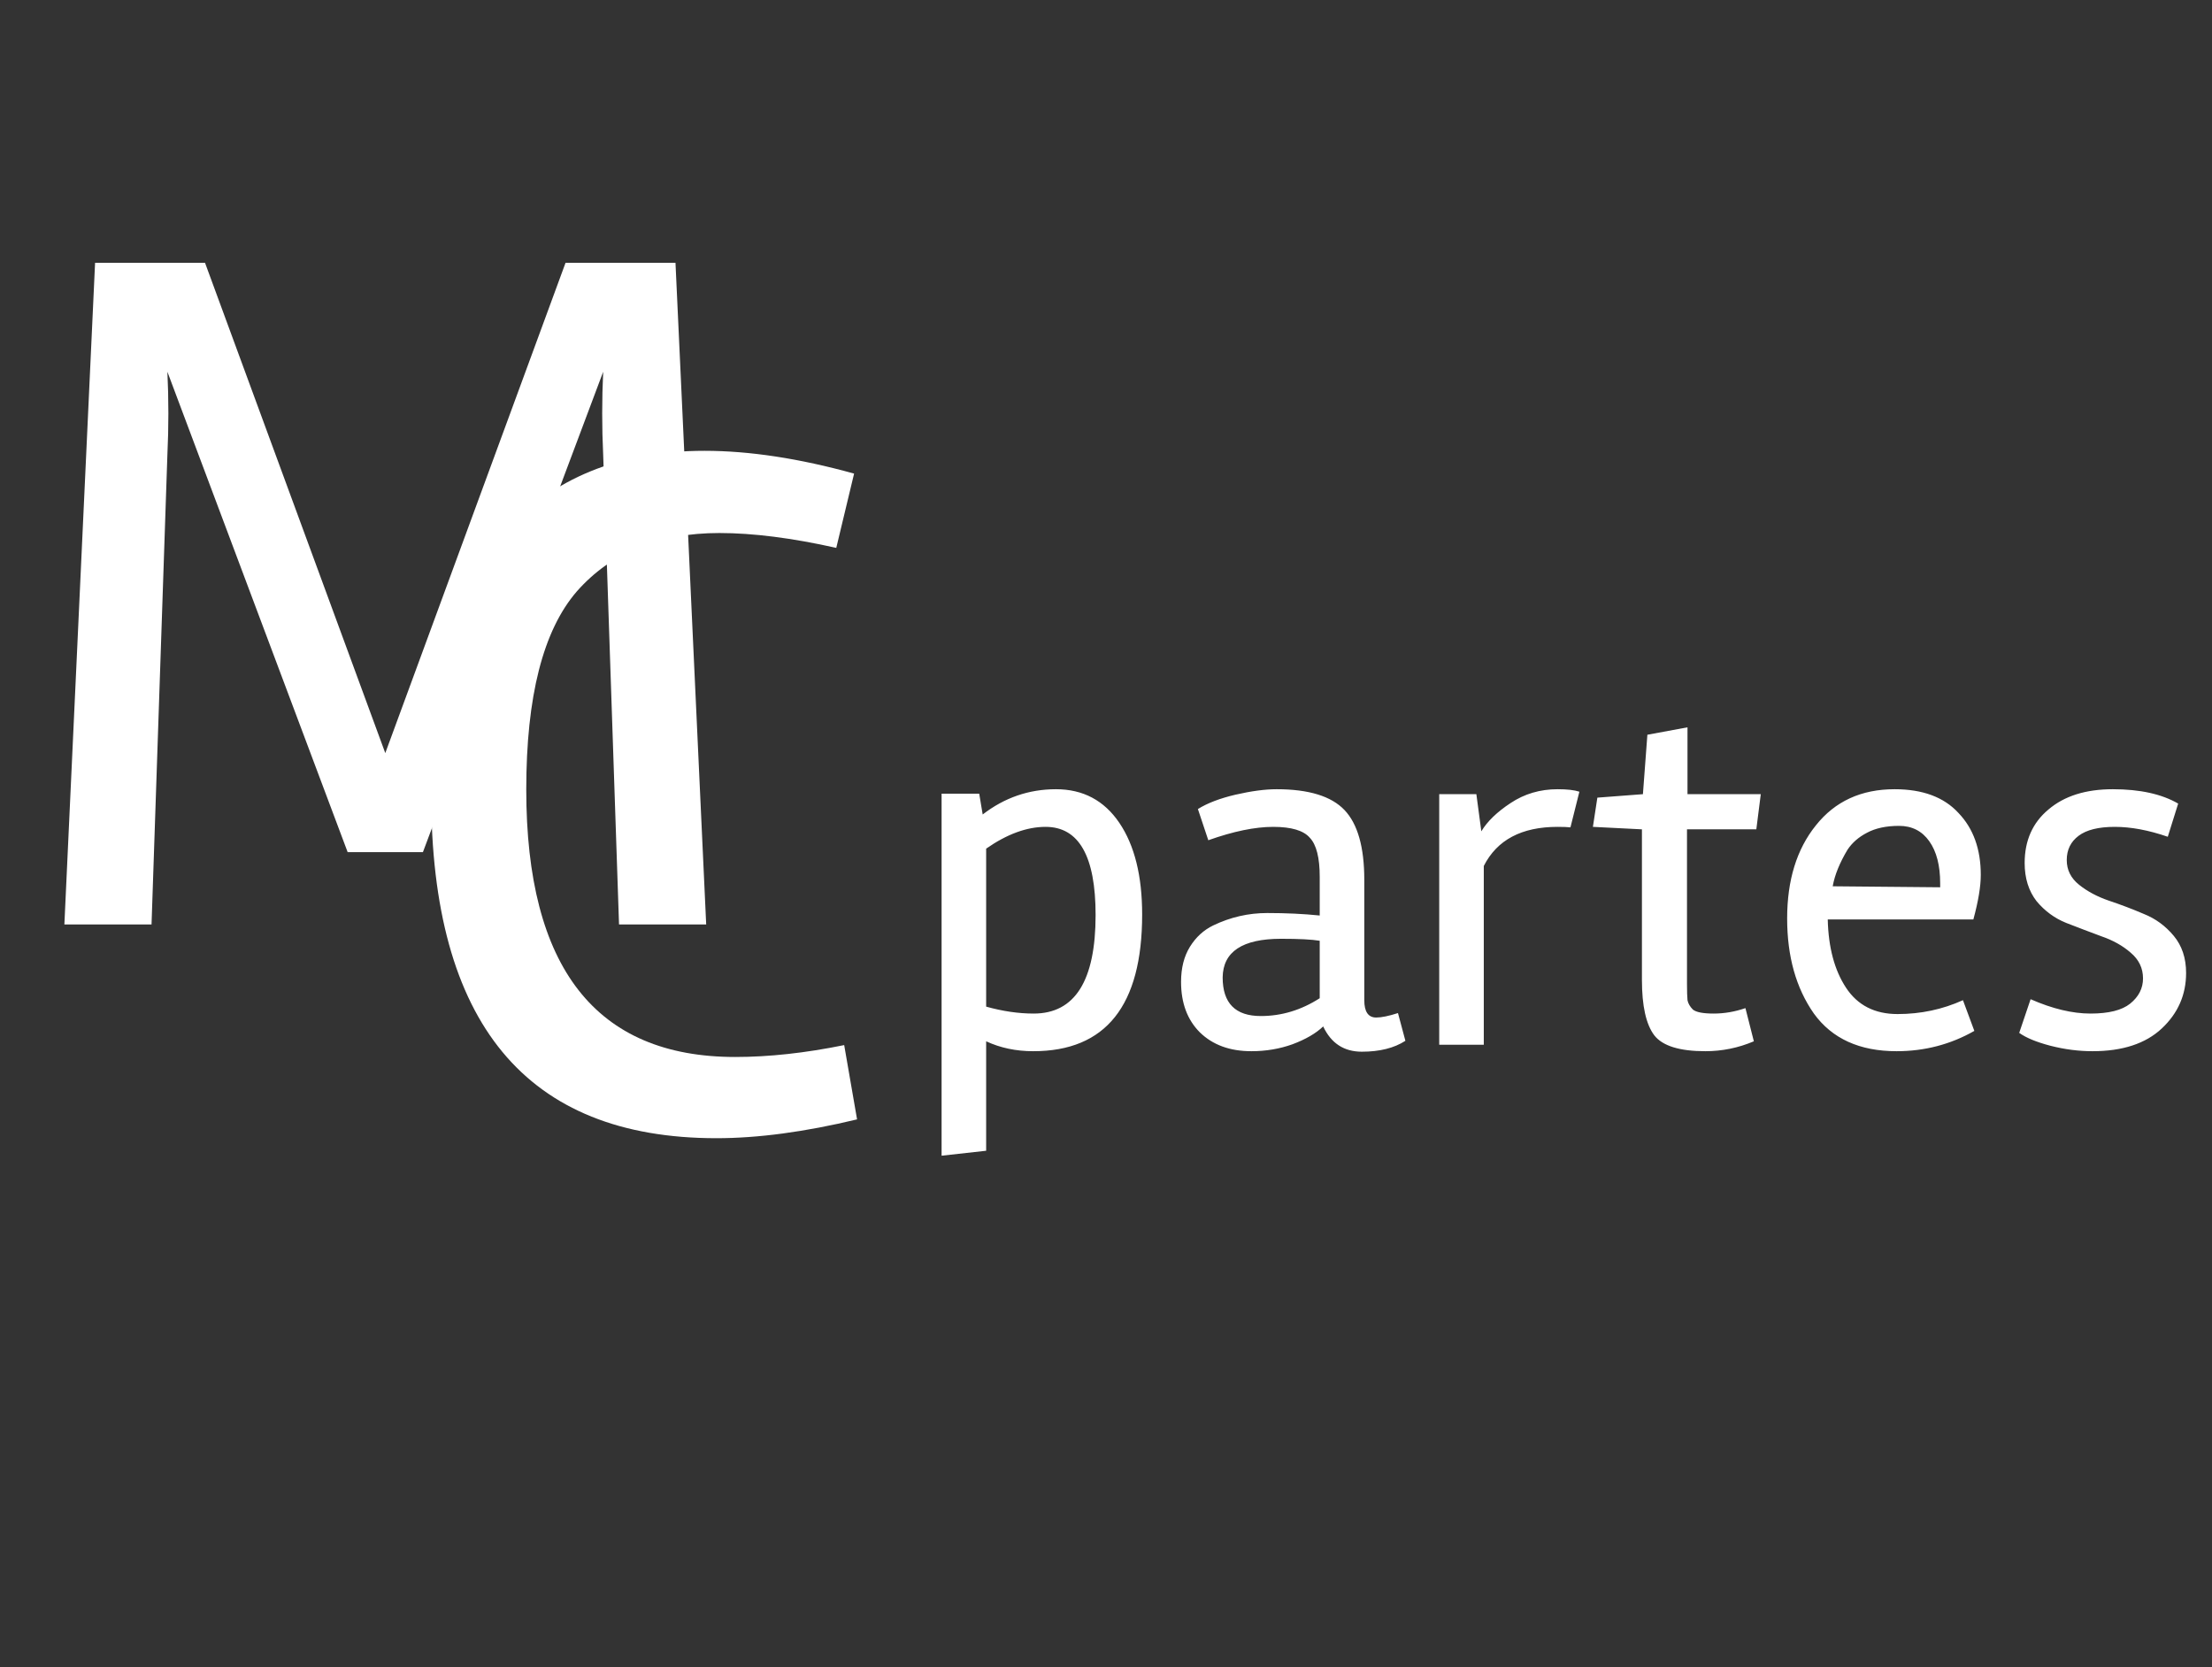 <svg width="134" height="101" viewBox="0 0 134 101" fill="none" xmlns="http://www.w3.org/2000/svg">
<rect x="0" y="0" width="134" height="101" fill="#333333" stroke="none"/>
<path d="M36.54 27.56C36.5 26.72 36.48 25.88 36.48 25.04C36.48 24.2 36.5 23.36 36.54 22.52L25.62 51.62H21.06L10.14 22.52C10.18 23.36 10.2 24.2 10.2 25.04C10.2 25.88 10.18 26.72 10.14 27.56L9.18 56H3.9L5.76 15.92H12.42L23.34 45.62L34.26 15.92H40.92L42.78 56H37.5L36.54 27.56Z" fill="white"/>
<path d="M43.4 68.949C31.88 68.949 26.12 61.989 26.12 48.069C26.12 40.869 27.58 35.609 30.5 32.289C33.46 28.969 37.52 27.309 42.68 27.309C45.4 27.309 48.42 27.769 51.74 28.689L50.66 33.189C47.98 32.589 45.62 32.289 43.58 32.289C39.9 32.289 37.02 33.469 34.94 35.829C32.9 38.189 31.88 42.189 31.88 47.829C31.88 58.629 36.1 64.029 44.54 64.029C46.58 64.029 48.78 63.789 51.14 63.309L51.92 67.809C48.76 68.569 45.92 68.949 43.4 68.949Z" fill="white"/>
<path d="M62.62 61.399C65.12 61.399 66.37 59.409 66.37 55.429C66.37 51.869 65.36 50.089 63.34 50.089C62.2 50.089 61 50.529 59.74 51.409V60.979C60.74 61.259 61.7 61.399 62.62 61.399ZM59.53 49.339C60.85 48.319 62.33 47.809 63.97 47.809C65.61 47.809 66.89 48.489 67.81 49.849C68.73 51.209 69.19 53.059 69.19 55.399C69.19 60.919 66.99 63.679 62.59 63.679C61.55 63.679 60.6 63.479 59.74 63.079V69.709L57.04 70.009V48.079H59.32L59.53 49.339ZM75.807 63.679C74.507 63.679 73.467 63.299 72.687 62.539C71.927 61.779 71.547 60.759 71.547 59.479C71.547 58.639 71.727 57.929 72.087 57.349C72.447 56.769 72.917 56.339 73.497 56.059C74.537 55.559 75.627 55.309 76.767 55.309C77.907 55.309 78.967 55.359 79.947 55.459V53.119C79.947 51.959 79.747 51.169 79.347 50.749C78.967 50.309 78.227 50.089 77.127 50.089C76.027 50.089 74.717 50.359 73.197 50.899L72.567 49.009C73.147 48.649 73.907 48.359 74.847 48.139C75.807 47.919 76.637 47.809 77.337 47.809C79.277 47.809 80.647 48.229 81.447 49.069C82.247 49.909 82.647 51.319 82.647 53.299V60.589C82.647 61.289 82.887 61.639 83.367 61.639C83.687 61.639 84.127 61.549 84.687 61.369L85.137 63.049C84.457 63.489 83.577 63.709 82.497 63.709C81.417 63.709 80.637 63.199 80.157 62.179C79.717 62.599 79.097 62.959 78.297 63.259C77.517 63.539 76.687 63.679 75.807 63.679ZM76.377 61.549C77.637 61.549 78.827 61.189 79.947 60.469V56.989C79.467 56.909 78.687 56.869 77.607 56.869C75.267 56.869 74.087 57.649 74.067 59.209C74.067 60.769 74.837 61.549 76.377 61.549ZM89.886 63.289H87.186V48.109H89.436L89.737 50.359C90.097 49.759 90.686 49.189 91.507 48.649C92.347 48.089 93.296 47.809 94.356 47.809C94.936 47.809 95.376 47.859 95.677 47.959L95.136 50.119C94.957 50.099 94.697 50.089 94.356 50.089C92.177 50.089 90.686 50.879 89.886 52.459V63.289ZM103.306 63.679C101.746 63.679 100.716 63.359 100.216 62.719C99.716 62.059 99.466 60.939 99.466 59.359V50.239L96.496 50.089L96.766 48.319L99.526 48.109L99.796 44.509L102.226 44.059V48.109H106.666L106.396 50.239H102.196V59.629C102.196 60.049 102.206 60.369 102.226 60.589C102.266 60.789 102.376 60.979 102.556 61.159C102.756 61.319 103.176 61.399 103.816 61.399C104.456 61.399 105.096 61.289 105.736 61.069L106.246 63.079C105.306 63.479 104.326 63.679 103.306 63.679ZM114.893 63.679C112.653 63.679 110.983 62.919 109.883 61.399C108.803 59.859 108.263 57.939 108.263 55.639C108.263 53.319 108.843 51.439 110.003 49.999C111.163 48.539 112.753 47.809 114.773 47.809C116.473 47.809 117.763 48.289 118.643 49.249C119.543 50.189 119.993 51.439 119.993 52.999C119.993 53.699 119.843 54.599 119.543 55.699H110.723C110.763 57.399 111.133 58.779 111.833 59.839C112.533 60.899 113.573 61.429 114.953 61.429C116.353 61.429 117.673 61.149 118.913 60.589L119.603 62.449C118.163 63.269 116.593 63.679 114.893 63.679ZM117.533 53.509C117.533 52.429 117.313 51.579 116.873 50.959C116.433 50.339 115.823 50.029 115.043 50.029C114.263 50.029 113.613 50.169 113.093 50.449C112.593 50.709 112.203 51.049 111.923 51.469C111.443 52.269 111.143 53.009 111.023 53.689L117.533 53.749V53.509ZM123.011 60.529C124.331 61.109 125.541 61.399 126.641 61.399C127.741 61.399 128.541 61.199 129.041 60.799C129.561 60.379 129.821 59.869 129.821 59.269C129.821 58.649 129.571 58.129 129.071 57.709C128.591 57.289 128.001 56.959 127.301 56.719C126.601 56.459 125.891 56.189 125.171 55.909C124.471 55.629 123.871 55.189 123.371 54.589C122.891 53.969 122.651 53.199 122.651 52.279C122.651 50.919 123.131 49.839 124.091 49.039C125.051 48.219 126.351 47.809 127.991 47.809C129.631 47.809 130.951 48.099 131.951 48.679L131.321 50.689C130.161 50.289 129.091 50.089 128.111 50.089C127.131 50.089 126.401 50.269 125.921 50.629C125.441 50.989 125.201 51.479 125.201 52.099C125.201 52.699 125.451 53.199 125.951 53.599C126.451 53.999 127.051 54.319 127.751 54.559C128.471 54.799 129.181 55.069 129.881 55.369C130.581 55.649 131.181 56.089 131.681 56.689C132.181 57.289 132.431 58.039 132.431 58.939C132.431 60.259 131.941 61.379 130.961 62.299C129.981 63.219 128.581 63.679 126.761 63.679C125.921 63.679 125.071 63.569 124.211 63.349C123.371 63.129 122.741 62.869 122.321 62.569L123.011 60.529Z" fill="white"/>
</svg>
